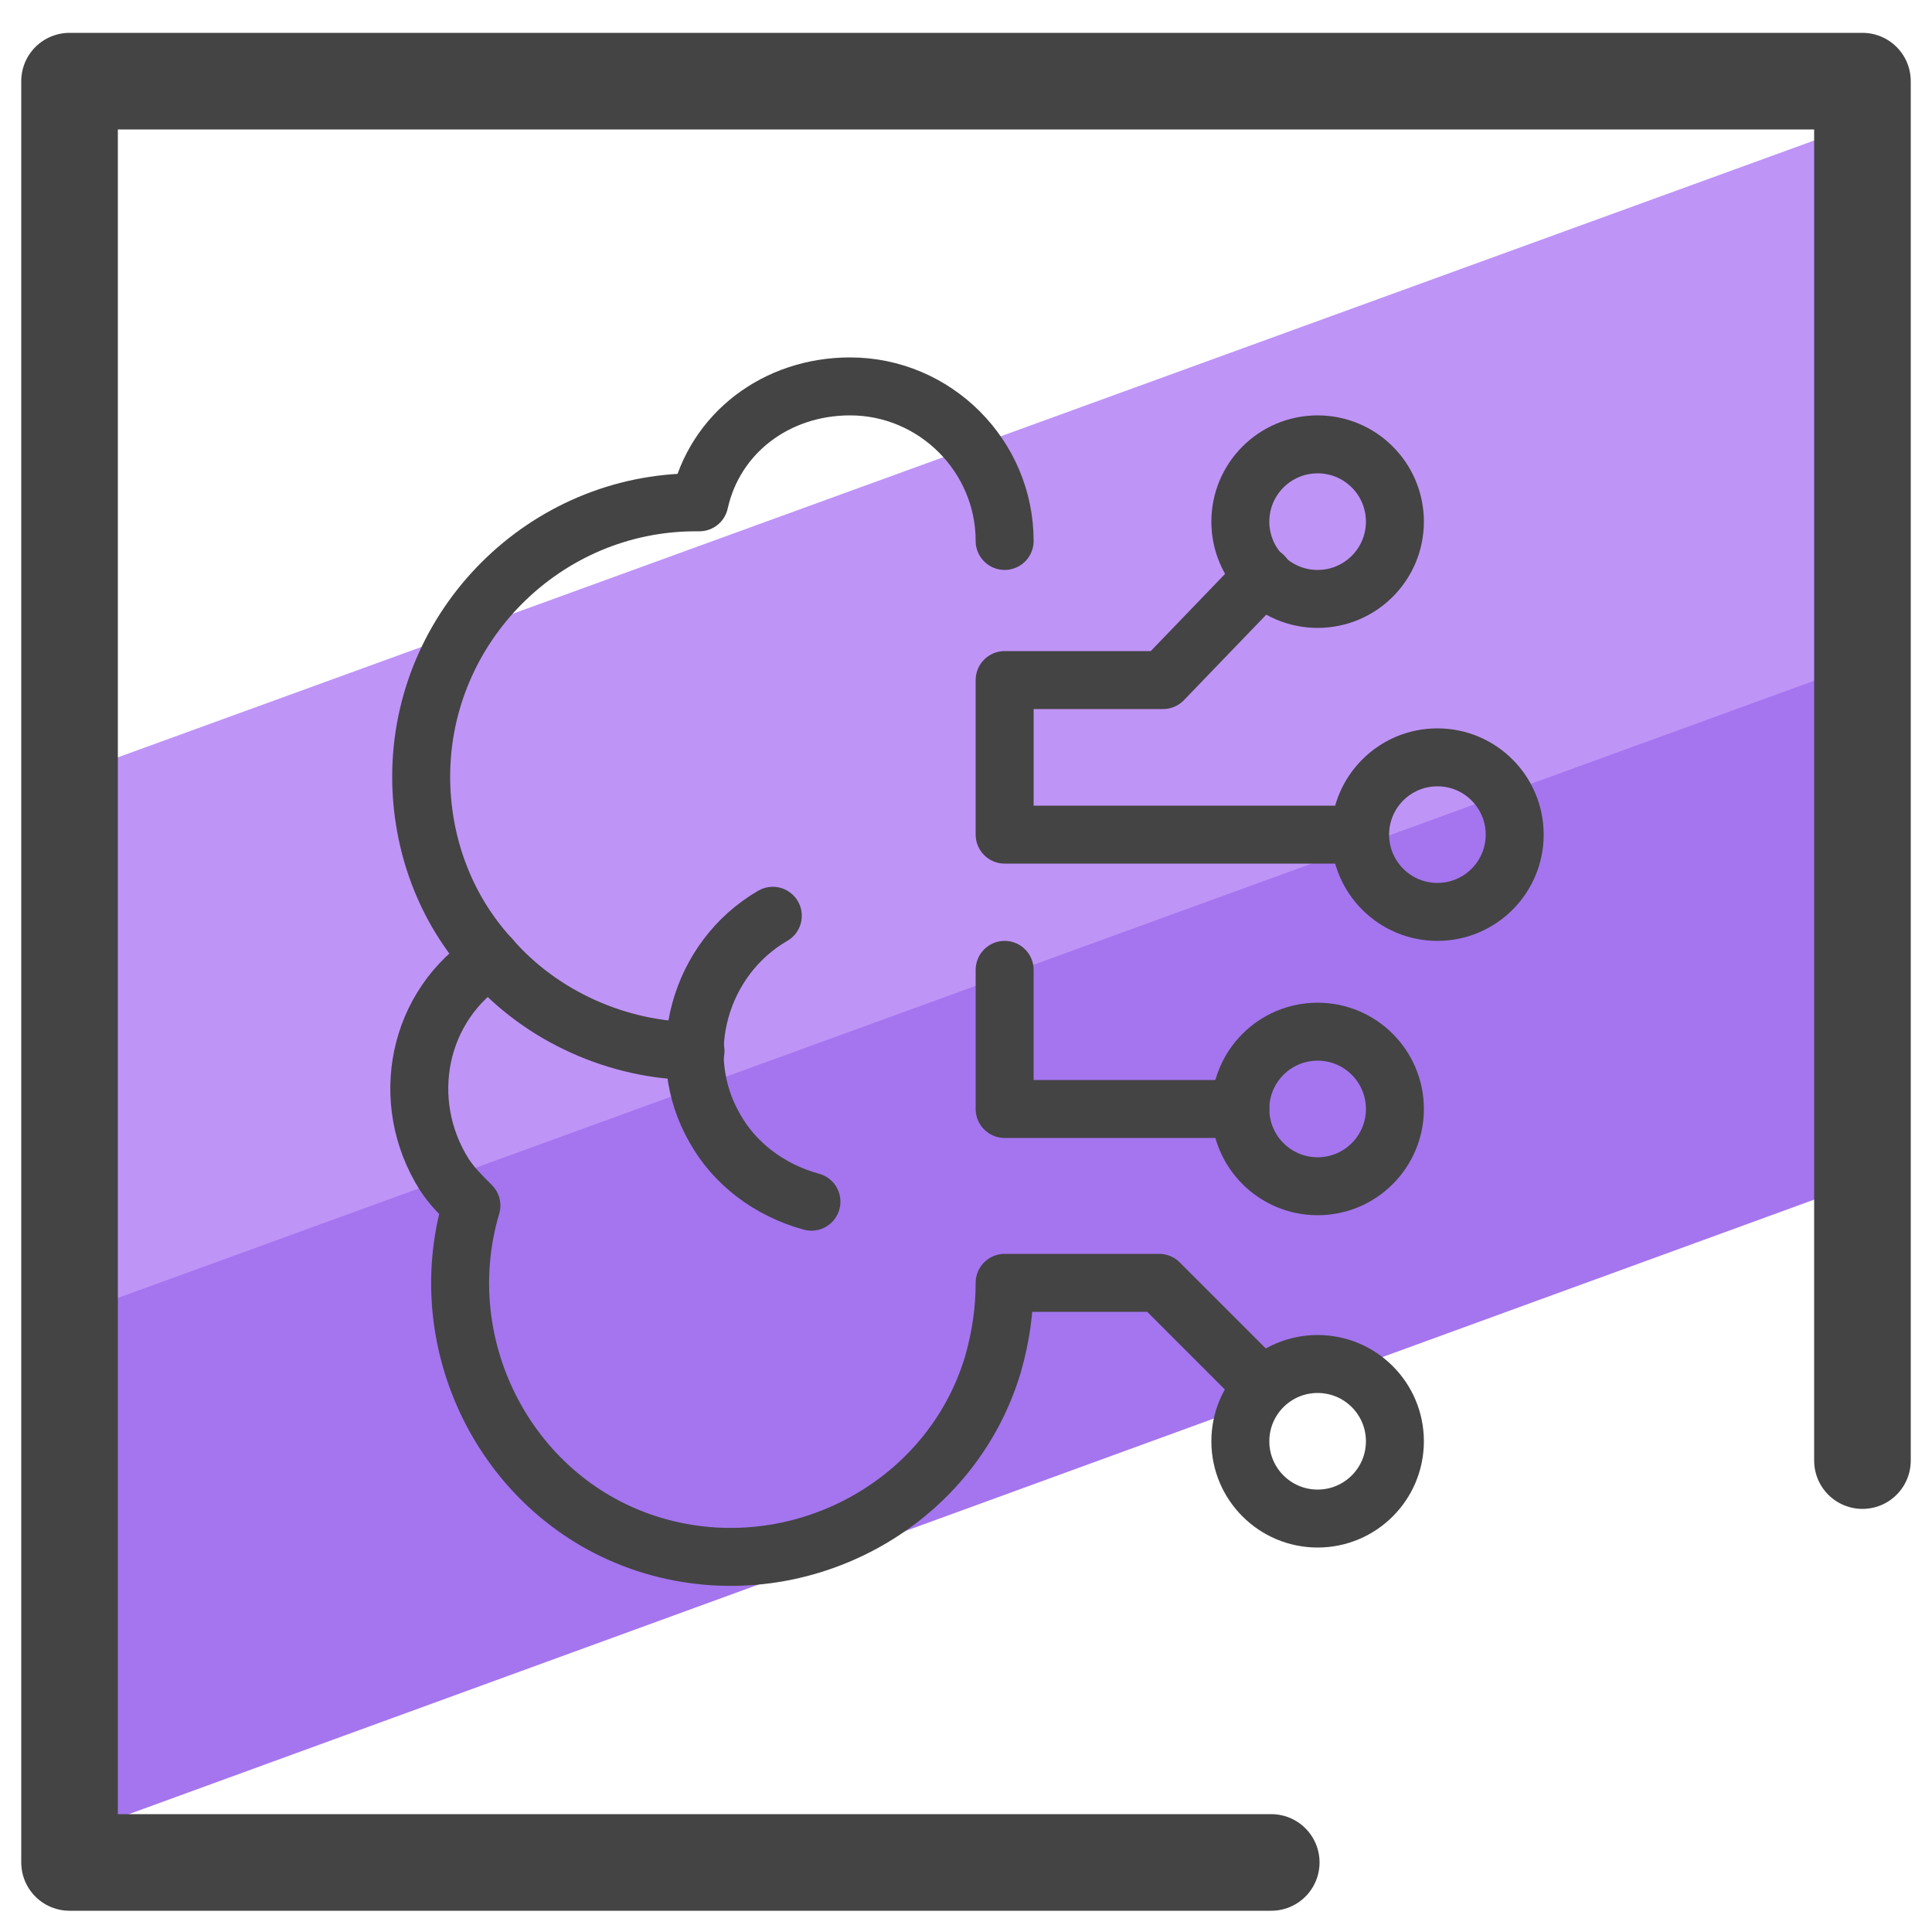 <?xml version="1.0" encoding="utf-8"?>
<!-- Generator: Adobe Illustrator 24.0.0, SVG Export Plug-In . SVG Version: 6.00 Build 0)  -->
<svg version="1.1" id="Layer_1" xmlns="http://www.w3.org/2000/svg" xmlns:xlink="http://www.w3.org/1999/xlink" x="0px" y="0px"
	 viewBox="0 0 50 50" style="enable-background:new 0 0 50 50;" xml:space="preserve">
<style type="text/css">
	.st0{fill:#A475EF;}
	.st1{fill:#BF94F7;}
	.st2{fill:none;stroke:#444444;stroke-width:2.5;stroke-linecap:round;stroke-linejoin:round;stroke-miterlimit:10;}
	.st3{fill:none;stroke:#444444;stroke-width:1.5;stroke-linecap:round;stroke-linejoin:round;stroke-miterlimit:10;}
</style>
<polygon class="st0" points="47.5,26.4 47.9,30.7 2.1,47.4 2.2,38.4 2.5,33.2 48.2,16.6 47.5,20.3 "/>
<polygon class="st1" points="47.5,10 47,17.6 2.2,33.9 2.2,24.2 2.5,19.8 47.6,3.4 "/>
<polyline class="st2" points="32.9,48.2 1.8,48.2 1.8,2.1 48.2,2.1 48.2,37.8 "/>
<g>
	<path class="st3" d="M20,23.7c-1.9,1.1-2.6,3.6-1.5,5.5c0.5,0.9,1.4,1.6,2.5,1.9"/>
	<path class="st3" d="M12.7,24.8c1.3,1.5,3.3,2.4,5.3,2.4"/>
	<path class="st3" d="M26,14c0-2.2-1.8-4-4-4c-1.9,0-3.5,1.2-3.9,3c0,0-0.1,0-0.1,0c-3.9,0-7.1,3.2-7.1,7.1c0,1.7,0.6,3.4,1.8,4.7
		c-1.9,1.2-2.4,3.7-1.2,5.6c0.2,0.3,0.4,0.5,0.7,0.8c-1.1,3.7,1,7.7,4.7,8.8c3.7,1.1,7.7-1,8.8-4.7c0.2-0.7,0.3-1.4,0.3-2.1h4
		l2.6,2.6"/>
	<polyline class="st3" points="32.1,28.7 26,28.7 26,25.1 	"/>
	<polyline class="st3" points="35.1,21.6 26,21.6 26,17.6 30.1,17.6 32.7,14.9 	"/>
	<circle class="st3" cx="34.1" cy="13.5" r="2"/>
	<circle class="st3" cx="34.1" cy="37.3" r="2"/>
	<circle class="st3" cx="37.2" cy="21.6" r="2"/>
	<circle class="st3" cx="34.1" cy="28.7" r="2"/>
</g>
</svg>
